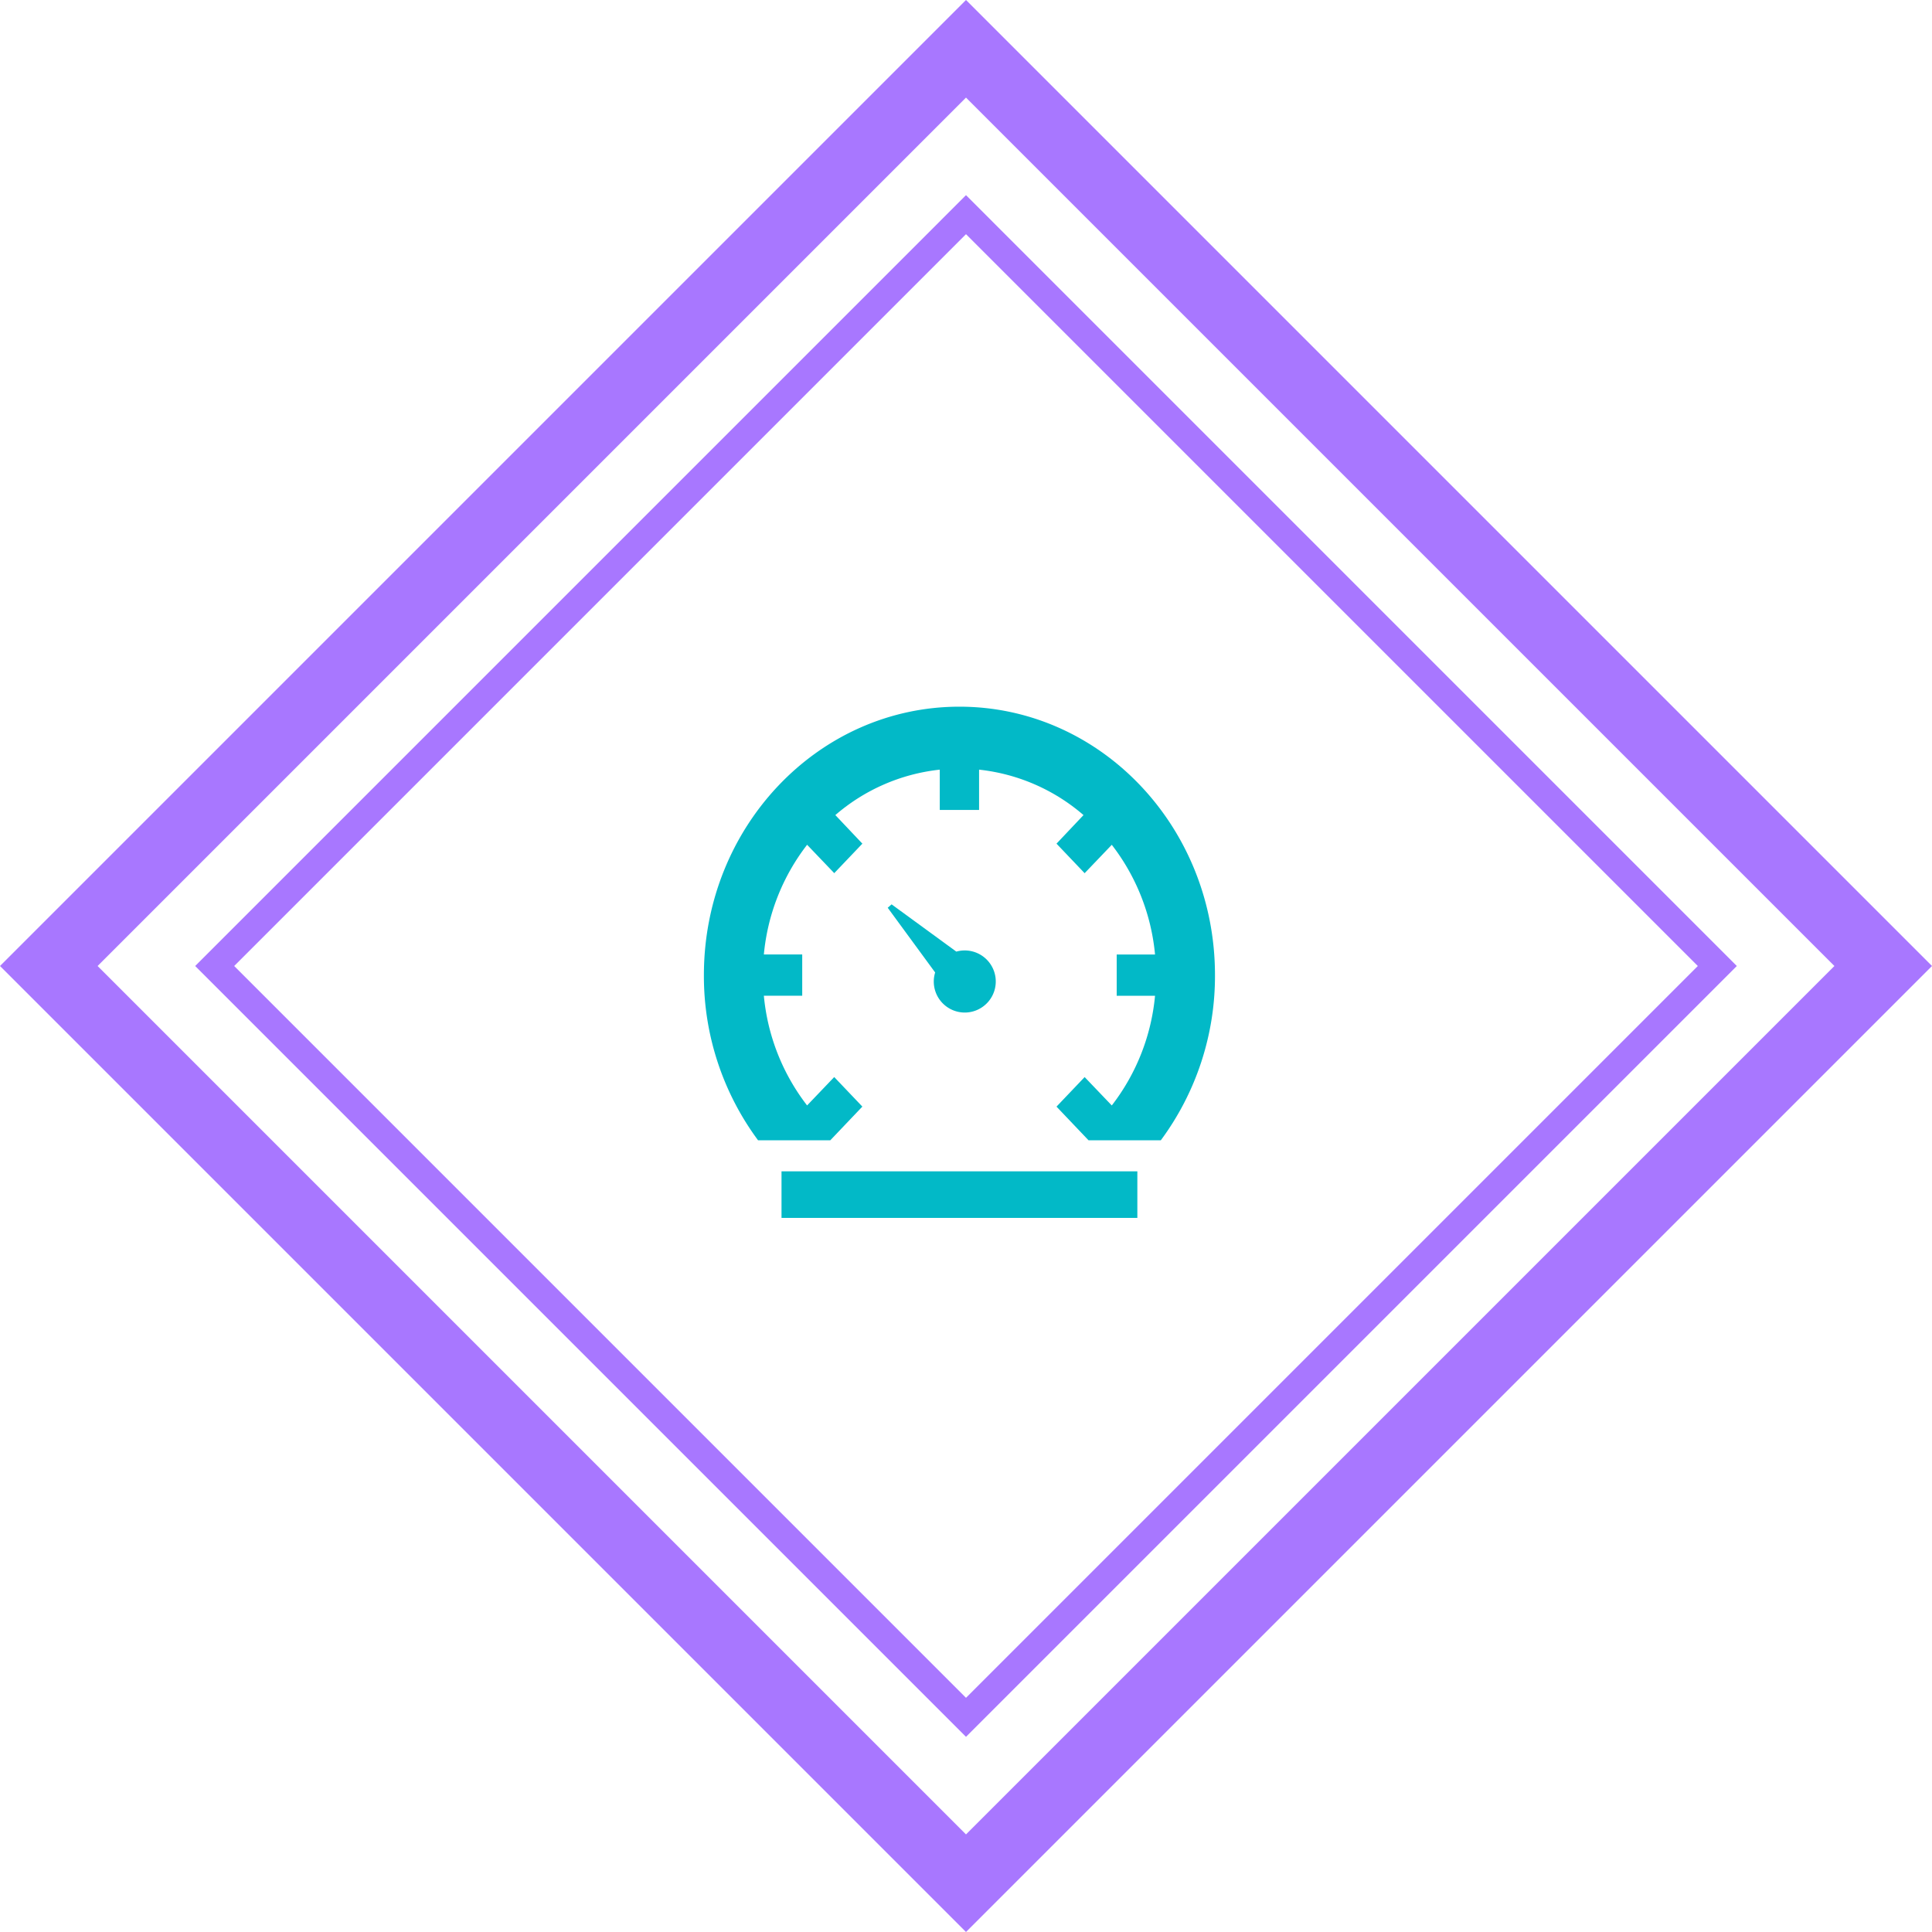 <svg id="Fast-icon" xmlns="http://www.w3.org/2000/svg" width="140" height="140" viewBox="0 0 140 140">
  <g id="outterframe" transform="translate(70 0) rotate(45)" fill="none">
    <path d="M0,0H98.995V98.995H0Z" stroke="none"/>
    <path d="M 5 5 L 5 93.995 L 93.995 93.995 L 93.995 5 L 5 5 M 0 0 L 98.995 0 L 98.995 98.995 L 0 98.995 L 0 0 Z" stroke="none" fill="#a877ff"/>
  </g>
  <g id="innerframe" transform="translate(70 14.142) rotate(45)" fill="none">
    <path d="M0,0H78.995V78.995H0Z" stroke="none"/>
    <path d="M 2 2 L 2 76.995 L 76.995 76.995 L 76.995 2 L 2 2 M 7.62939453125e-06 7.62939453125e-06 L 78.995 7.62939453125e-06 L 78.995 78.995 L 7.62939453125e-06 78.995 L 7.62939453125e-06 7.62939453125e-06 Z" stroke="none" fill="#a877ff"/>
  </g>
  <g id="Icon_ionic-md-speedometer" data-name="Icon ionic-md-speedometer" transform="translate(51.007 51.209)">
    <path id="Path_2" data-name="Path 2" d="M9,29.25H34.785v3.375H9Z" transform="translate(-3.375 4.42)" fill="#02b9c7"/>
    <path id="Path_3" data-name="Path 3" d="M18,20.25a2.25,2.25,0,1,0-.619-4.416l-4.69-3.424-.281.246,3.438,4.69a2.195,2.195,0,0,0-.1.654A2.248,2.248,0,0,0,18,20.25Z" transform="translate(0.91 1.914)" fill="#02b9c7"/>
    <path id="Path_4" data-name="Path 4" d="M21.893,3.375c-10.229,0-18.518,8.706-18.518,19.45A19.991,19.991,0,0,0,7.3,34.795h5.235l.356-.374,1.967-2.067-2.039-2.141L10.853,32.27A15.313,15.313,0,0,1,7.72,24.321H10.5V21.329H7.72a15.313,15.313,0,0,1,3.134-7.948l1.967,2.057L14.859,13.3,12.9,11.23a13.837,13.837,0,0,1,7.567-3.292v2.918h2.849V7.938a13.837,13.837,0,0,1,7.567,3.292L28.926,13.3l2.039,2.141,1.967-2.057a15.313,15.313,0,0,1,3.134,7.948H33.288v2.992h2.778a15.313,15.313,0,0,1-3.134,7.948l-1.967-2.057-2.039,2.141,1.967,2.067.356.374h5.235A19.991,19.991,0,0,0,40.41,22.825C40.41,12.081,32.122,3.375,21.893,3.375Z" transform="translate(-3.375 -3.375)" fill="#02b9c7"/>
  </g>
</svg>
